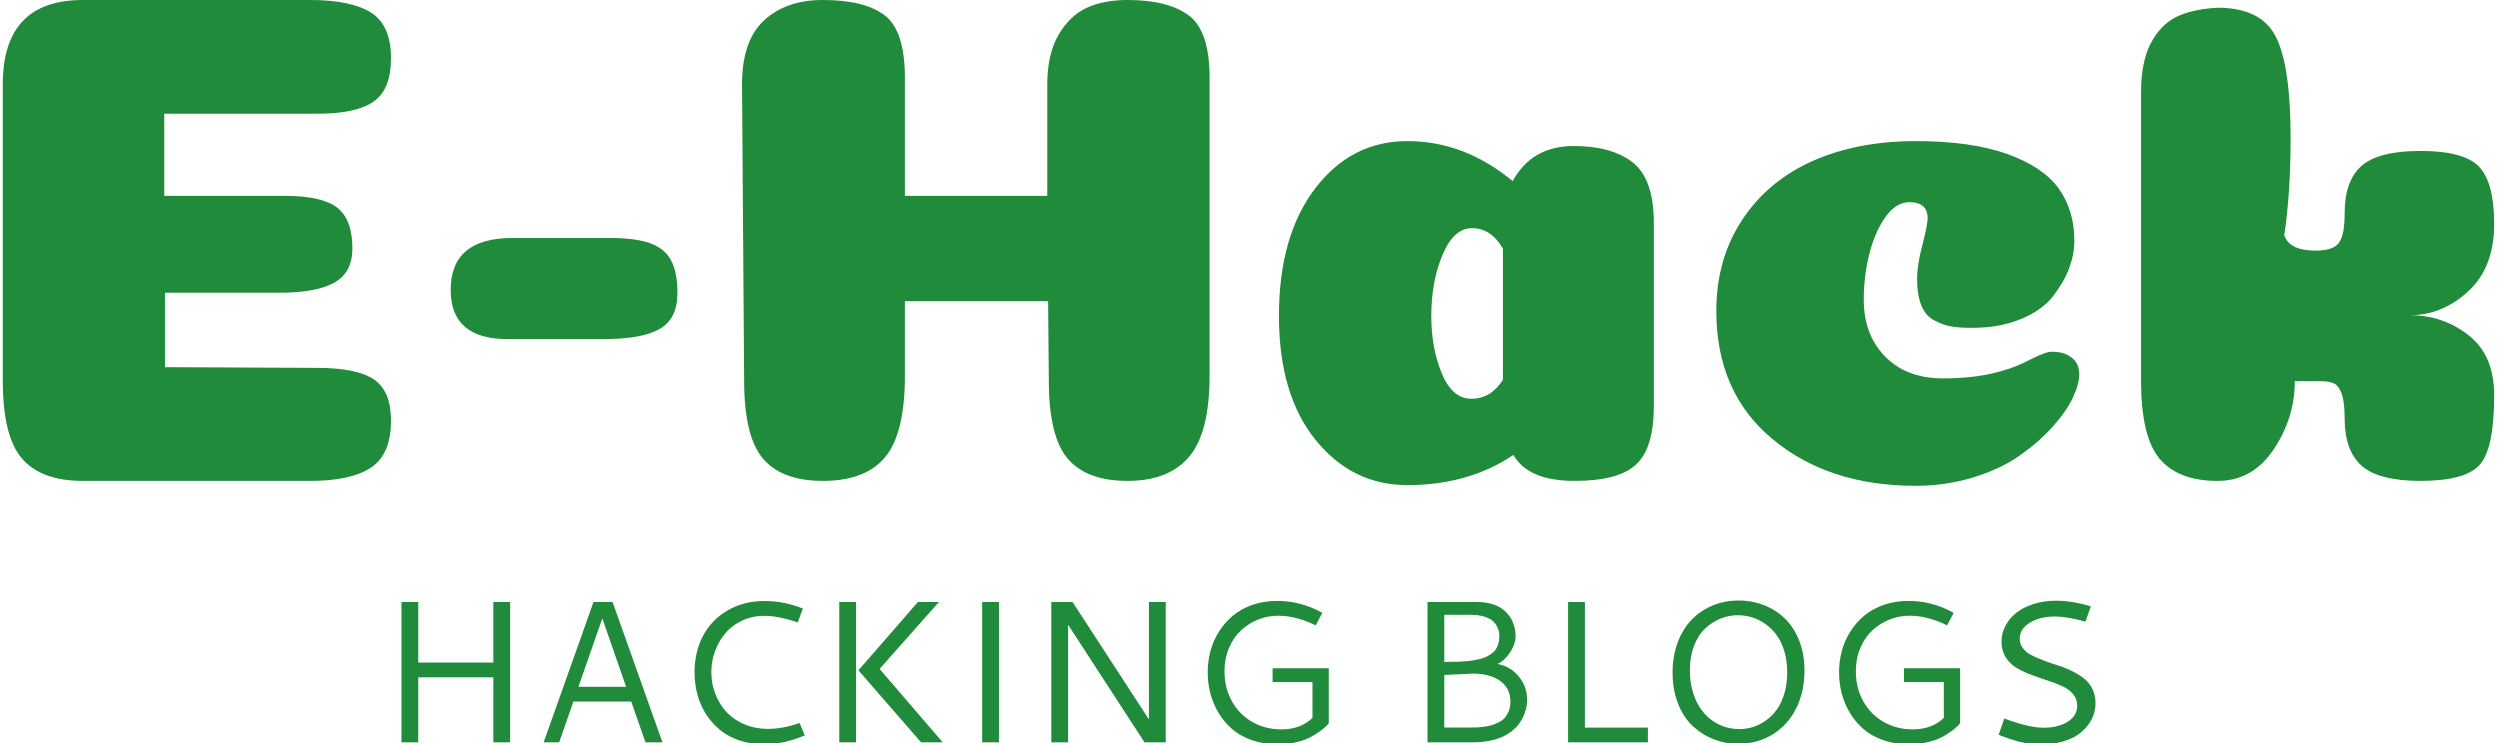 <svg xmlns="http://www.w3.org/2000/svg" version="1.1" xmlns:xlink="http://www.w3.org/1999/xlink" xmlns:svgjs="http://svgjs.dev/svgjs" width="1500" height="446" viewBox="0 0 1500 446"><g transform="matrix(1,0,0,1,-0.909,0.288)"><svg viewBox="0 0 396 118" data-background-color="#ffffff" preserveAspectRatio="xMidYMid meet" height="446" width="1500" xmlns="http://www.w3.org/2000/svg" xmlns:xlink="http://www.w3.org/1999/xlink"><g id="tight-bounds" transform="matrix(1,0,0,1,0.24,-0.076)"><svg viewBox="0 0 395.52 118.152" height="118.152" width="395.52"><g><svg viewBox="0 0 395.52 118.152" height="118.152" width="395.52"><g><svg viewBox="0 0 395.52 118.152" height="118.152" width="395.52"><g id="textblocktransform"><svg viewBox="0 0 395.52 118.152" height="118.152" width="395.52" id="textblock"><g><svg viewBox="0 0 395.52 77.12" height="77.12" width="395.52"><g transform="matrix(1,0,0,1,0,0)"><svg width="395.52" viewBox="3.45 -34.25 177.44 34.6" height="77.12" data-palette-color="#208b3a"><path d="M14.95-20.3L23.55-20.3Q26.2-20.3 27.28-19.45 28.35-18.6 28.35-16.55L28.35-16.55Q28.35-14.85 27.08-14.13 25.8-13.4 23.1-13.4L23.1-13.4 15-13.4 15-8.1 25.85-8.05Q28.65-8.05 29.88-7.23 31.1-6.4 31.1-4.3L31.1-4.3Q31.1-1.9 29.68-0.95 28.25 0 25.35 0L25.35 0 9.15 0Q6.2 0 4.83-1.58 3.45-3.15 3.45-7.15L3.45-7.15 3.45-28.25Q3.45-34.25 9.15-34.25L9.15-34.25 25.35-34.25Q28.25-34.25 29.68-33.35 31.1-32.45 31.1-30.1L31.1-30.1Q31.1-27.9 29.88-27.03 28.65-26.15 25.85-26.15L25.85-26.15 14.95-26.15 14.95-20.3ZM39.75-17.3L46.7-17.3Q48.5-17.3 49.55-16.93 50.6-16.55 51.05-15.7 51.5-14.85 51.5-13.4L51.5-13.4Q51.5-11.55 50.25-10.83 49-10.1 46.25-10.1L46.25-10.1 39.4-10.1Q35.35-10.1 35.35-13.6L35.35-13.6Q35.35-17.3 39.75-17.3L39.75-17.3ZM89.4-28.7L89.4-7.5Q89.4-3.45 87.95-1.73 86.5 0 83.55 0L83.55 0Q80.65 0 79.3-1.58 77.95-3.15 77.95-7.15L77.95-7.15 77.9-12.8 67.7-12.8 67.7-7.5Q67.7-3.4 66.3-1.7 64.9 0 61.85 0L61.85 0Q58.95 0 57.6-1.58 56.25-3.15 56.25-7.15L56.25-7.15 56.1-28.25Q56.1-31.35 57.67-32.8 59.25-34.25 61.85-34.25L61.85-34.25Q64.84-34.25 66.27-33.15 67.7-32.05 67.7-28.7L67.7-28.7 67.7-20.3 77.84-20.3 77.84-28.25Q77.84-30.35 78.62-31.73 79.4-33.1 80.62-33.68 81.84-34.25 83.55-34.25L83.55-34.25Q86.45-34.25 87.92-33.15 89.4-32.05 89.4-28.7L89.4-28.7ZM103.49 0.3L103.49 0.3Q99.54 0.3 96.94-2.93 94.34-6.15 94.34-11.75L94.34-11.75Q94.34-17.45 96.92-20.83 99.49-24.2 103.49-24.2L103.49-24.2Q107.54-24.2 110.99-21.35L110.99-21.35Q112.34-23.85 115.34-23.85L115.34-23.85Q118.04-23.85 119.54-22.68 121.04-21.5 121.04-18.35L121.04-18.35 121.04-5.35Q121.04-2.35 119.79-1.18 118.54 0 115.39 0L115.39 0Q112.09 0 111.04-1.85L111.04-1.85Q107.84 0.3 103.49 0.3ZM110.29-7.2L110.29-16.55Q109.44-18 108.09-18L108.09-18Q106.79-18 105.99-16.1 105.19-14.2 105.19-11.75L105.19-11.75Q105.19-9.45 105.94-7.65 106.69-5.85 108.04-5.85L108.04-5.85Q109.44-5.85 110.29-7.2L110.29-7.2ZM140.54-18.7L140.54-18.7Q140.54-19.85 139.24-19.85L139.24-19.85Q138.29-19.85 137.54-18.8 136.79-17.75 136.39-16.18 135.99-14.6 135.99-12.9L135.99-12.9Q135.99-10.4 137.52-8.85 139.04-7.3 141.64-7.3L141.64-7.3Q144.19-7.3 146.04-7.9L146.04-7.9Q146.79-8.1 147.87-8.65 148.94-9.2 149.39-9.2L149.39-9.2Q150.09-9.2 150.54-8.95 150.99-8.7 151.17-8.35 151.34-8 151.34-7.6L151.34-7.6Q151.34-6.9 150.87-5.9 150.39-4.9 149.39-3.8 148.39-2.7 147.06-1.78 145.74-0.85 143.79-0.25 141.84 0.35 139.69 0.35L139.69 0.35Q133.49 0.35 129.49-2.98 125.49-6.3 125.49-12.1L125.49-12.1Q125.49-15.8 127.32-18.57 129.14-21.35 132.34-22.78 135.54-24.2 139.69-24.2L139.69-24.2Q143.64-24.2 146.22-23.28 148.79-22.35 149.89-20.8 150.99-19.25 150.99-17.1L150.99-17.1Q150.99-16.15 150.62-15.15 150.24-14.15 149.47-13.15 148.69-12.15 147.19-11.53 145.69-10.9 143.69-10.9L143.69-10.9Q142.79-10.9 142.22-11 141.64-11.1 141.02-11.43 140.39-11.75 140.09-12.5 139.79-13.25 139.79-14.4L139.79-14.4Q139.79-15.4 140.17-16.82 140.54-18.25 140.54-18.7ZM168.49-7.1L168.49-7.1 166.69-7.1Q166.69-4.5 165.19-2.25 163.69 0 161.19 0L161.19 0Q158.39 0 157.06-1.58 155.74-3.15 155.74-7.15L155.74-7.15 155.74-27.7Q155.74-29.85 156.44-31.18 157.14-32.5 158.26-33.05 159.39-33.6 161.19-33.7L161.19-33.7Q164.29-33.7 165.34-31.63 166.39-29.55 166.39-24.45L166.39-24.45Q166.39-20.5 165.94-17.5L165.94-17.5Q166.29-16.4 168.19-16.4L168.19-16.4Q169.39-16.4 169.81-16.93 170.24-17.45 170.24-19.05L170.24-19.05Q170.24-21.4 171.46-22.45 172.69-23.5 175.64-23.5L175.64-23.5Q178.74-23.5 179.81-22.38 180.89-21.25 180.89-18.3L180.89-18.3Q180.89-15.2 179.04-13.5 177.19-11.8 174.89-11.8L174.89-11.8Q177.24-11.8 179.06-10.38 180.89-8.95 180.89-6.1L180.89-6.1Q180.89-2.3 179.86-1.15 178.84 0 175.64 0L175.64 0Q172.69 0 171.46-1.07 170.24-2.15 170.24-4.45L170.24-4.45Q170.24-5.6 170.04-6.18 169.84-6.75 169.51-6.93 169.19-7.1 168.49-7.1Z" opacity="1" transform="matrix(1,0,0,1,0,0)" fill="#208b3a" class="wordmark-text-0" data-fill-palette-color="primary" id="text-0"></path></svg></g></svg></g><g transform="matrix(1,0,0,1,63.283,95.327)"><svg viewBox="0 0 268.954 22.826" height="22.826" width="268.954"><g transform="matrix(1,0,0,1,0,0)"><svg width="268.954" viewBox="7.08 -35.06 418.82 35.55" height="22.826" data-palette-color="#208b3a"><path d="M29.79-19.73L29.79-34.69 33.94-34.69 33.94 0 29.79 0 29.79-16.06 11.23-16.06 11.23 0 7.08 0 7.08-34.69 11.23-34.69 11.23-19.73 29.79-19.73ZM42.23 0L54.56-34.69 59.27-34.69 71.6 0 67.4 0 63.89-10.08 49.58-10.08 46.07 0 42.23 0ZM62.62-13.72L56.74-30.64 50.83-13.72 62.62-13.72ZM96.89-34.94L96.89-34.94Q101.63-34.94 106.32-33.08L106.32-33.08 105.05-29.64Q100.31-31.27 96.77-31.27L96.77-31.27Q93.84-31.27 91.34-30.11 88.84-28.96 87.19-27.01 85.54-25.07 84.61-22.57 83.69-20.07 83.69-17.33L83.69-17.33Q83.69-14.5 84.68-11.95 85.66-9.4 87.45-7.48 89.23-5.57 91.88-4.44 94.53-3.32 97.68-3.32L97.68-3.32Q101.44-3.32 105.51-4.79L105.51-4.79 106.78-1.71Q101.68 0.49 96.63 0.49L96.63 0.49Q93.5 0.49 90.77-0.42 88.03-1.32 85.99-2.94 83.95-4.57 82.49-6.79 81.03-9.01 80.28-11.68 79.54-14.36 79.54-17.31L79.54-17.31Q79.54-22.31 81.62-26.29 83.71-30.27 87.69-32.6 91.67-34.94 96.89-34.94ZM115.32 0L115.32-34.69 119.47-34.69 119.47 0 115.32 0ZM120.06-17.8L134.76-34.69 139.96-34.69 125.29-18.14 140.89 0 135.54 0 120.06-17.8ZM150.65 0L150.65-34.69 154.8-34.69 154.8 0 150.65 0ZM167.74 0L167.74-34.69 172.99-34.69 191.88-5.66 191.88-34.69 196.03-34.69 196.03 0 190.78 0 171.89-29.08 171.89 0 167.74 0ZM223.59-34.96L223.59-34.96Q229.45-34.96 234.75-32.01L234.75-32.01 233.11-28.91Q231.26-29.88 228.79-30.59 226.33-31.3 223.81-31.3L223.81-31.3Q221.25-31.3 218.87-30.35 216.49-29.39 214.63-27.67 212.78-25.95 211.67-23.33 210.56-20.7 210.56-17.58L210.56-17.58Q210.56-13.45 212.39-10.16 214.22-6.86 217.44-5.03 220.66-3.2 224.64-3.2L224.64-3.2Q229.36-3.2 232.31-6.03L232.31-6.03 232.31-14.89 222.45-14.89 222.45-18.31 236.34-18.31 236.34-4.69Q235.68-3.93 234.81-3.22 233.94-2.51 232.39-1.59 230.84-0.66 228.57-0.09 226.3 0.49 223.67 0.49L223.67 0.49Q220.2 0.49 217.28-0.55 214.36-1.59 212.39-3.32 210.41-5.05 209.04-7.36 207.68-9.67 207.04-12.18 206.41-14.7 206.41-17.31L206.41-17.31Q206.41-20.04 207.1-22.62 207.8-25.2 209.24-27.44 210.68-29.69 212.69-31.36 214.71-33.03 217.51-34 220.32-34.96 223.59-34.96ZM271.59-31.52L264.9-31.52 264.9-19.87Q265.36-19.9 266.51-19.91 267.66-19.92 268.29-19.93 268.93-19.95 270.07-20.03 271.22-20.12 271.92-20.23 272.61-20.34 273.6-20.57 274.59-20.8 275.21-21.11 275.83-21.41 276.53-21.89 277.23-22.36 277.62-22.95 278.01-23.54 278.26-24.35 278.52-25.17 278.52-26.15L278.52-26.15Q278.52-26.88 278.37-27.54 278.23-28.2 277.76-28.96 277.3-29.71 276.57-30.25 275.83-30.79 274.55-31.15 273.27-31.52 271.59-31.52L271.59-31.52ZM264.9-16.65L264.9-16.65 264.9-3.66 271.37-3.66Q272.25-3.66 272.84-3.67 273.44-3.69 274.56-3.82 275.69-3.96 276.48-4.19 277.27-4.42 278.25-4.9 279.23-5.37 279.83-6.03 280.42-6.69 280.84-7.73 281.25-8.76 281.25-10.08L281.25-10.08Q281.25-13.33 278.74-15.16 276.23-16.99 271.98-16.99L271.98-16.99Q271.51-16.99 264.9-16.65ZM260.75 0L260.75-34.69 272.98-34.69Q274.76-34.69 276.24-34.31 277.71-33.94 278.68-33.35 279.64-32.76 280.39-31.96 281.13-31.15 281.52-30.4 281.91-29.64 282.16-28.78 282.4-27.93 282.46-27.38 282.52-26.83 282.52-26.34L282.52-26.34Q282.52-24.22 281.08-22.11 279.64-20 278.03-19.38L278.03-19.38Q281.25-18.8 283.32-16.27 285.38-13.75 285.38-10.52L285.38-10.52Q285.38-9.77 285.25-8.94 285.11-8.11 284.72-7.06 284.33-6.01 283.72-5.05 283.11-4.1 282.06-3.16 281.01-2.22 279.66-1.54 278.3-0.85 276.33-0.43 274.37 0 272.03 0L272.03 0 260.75 0ZM295.51 0L295.51-34.69 299.66-34.69 299.66-3.64 315.24-3.64 315.24 0 295.51 0ZM337.67-35.06L337.67-35.06Q341.11-35.06 344.1-33.85 347.09-32.64 349.28-30.44 351.46-28.25 352.71-24.96 353.95-21.68 353.95-17.75L353.95-17.75Q353.95-12.43 351.84-8.29 349.73-4.15 345.98-1.89 342.24 0.37 337.5 0.37L337.5 0.37Q334.37 0.37 331.52-0.74 328.66-1.86 326.37-3.98 324.07-6.1 322.7-9.53 321.34-12.96 321.34-17.26L321.34-17.26Q321.34-21.29 322.58-24.63 323.83-27.98 326-30.26 328.17-32.54 331.18-33.8 334.18-35.06 337.67-35.06ZM337.45-31.42L337.45-31.42Q335.23-31.42 333.18-30.59 331.13-29.76 329.41-28.16 327.68-26.56 326.65-23.86 325.61-21.17 325.61-17.77L325.61-17.77Q325.61-14.53 326.56-11.78 327.51-9.03 329.15-7.18 330.79-5.32 333.02-4.3 335.25-3.27 337.82-3.27L337.82-3.27Q339.55-3.27 341.22-3.78 342.89-4.3 344.43-5.41 345.97-6.52 347.13-8.13 348.29-9.74 348.99-12.11 349.68-14.48 349.68-17.31L349.68-17.31Q349.68-20.19 348.95-22.58 348.22-24.98 347.01-26.59 345.8-28.2 344.2-29.31 342.6-30.42 340.91-30.92 339.21-31.42 337.45-31.42ZM379.68-34.96L379.68-34.96Q385.54-34.96 390.84-32.01L390.84-32.01 389.21-28.91Q387.35-29.88 384.88-30.59 382.42-31.3 379.9-31.3L379.9-31.3Q377.34-31.3 374.96-30.35 372.58-29.39 370.72-27.67 368.87-25.95 367.76-23.33 366.65-20.7 366.65-17.58L366.65-17.58Q366.65-13.45 368.48-10.16 370.31-6.86 373.53-5.03 376.75-3.2 380.73-3.2L380.73-3.2Q385.45-3.2 388.4-6.03L388.4-6.03 388.4-14.89 378.54-14.89 378.54-18.31 392.43-18.31 392.43-4.69Q391.77-3.93 390.9-3.22 390.04-2.51 388.49-1.59 386.94-0.66 384.66-0.09 382.39 0.49 379.76 0.49L379.76 0.49Q376.29 0.49 373.37-0.55 370.46-1.59 368.48-3.32 366.5-5.05 365.13-7.36 363.77-9.67 363.13-12.18 362.5-14.7 362.5-17.31L362.5-17.31Q362.5-20.04 363.19-22.62 363.89-25.2 365.33-27.44 366.77-29.69 368.78-31.36 370.8-33.03 373.61-34 376.41-34.96 379.68-34.96ZM416.13-35.01L416.13-35.01Q420.14-35.01 424.75-33.62L424.75-33.62 423.41-29.83Q419.01-31.1 415.79-31.1L415.79-31.1Q412.18-31.1 409.67-29.58 407.17-28.05 407.17-25.63L407.17-25.63Q407.17-24.29 407.98-23.24 408.78-22.19 410.1-21.53 411.42-20.87 413.1-20.23 414.79-19.58 416.53-19.04 418.28-18.51 419.97-17.68 421.65-16.85 422.97-15.86 424.29-14.87 425.09-13.28 425.9-11.69 425.9-9.69L425.9-9.69Q425.9-8.3 425.46-6.92 425.02-5.54 423.99-4.19 422.97-2.83 421.45-1.81 419.94-0.78 417.63-0.15 415.33 0.49 412.49 0.49 409.66 0.49 407.28-0.1 404.9-0.68 401.95-1.86L401.95-1.86 403.36-5.88Q409.47-3.61 413.01-3.61L413.01-3.61Q416.72-3.61 419.05-5.1 421.38-6.59 421.38-9.08L421.38-9.08Q421.38-10.74 420.34-11.95 419.31-13.16 417.66-13.9 416.01-14.65 414.01-15.3 412.01-15.94 410.02-16.69 408.03-17.43 406.38-18.41 404.73-19.38 403.69-21.04 402.66-22.71 402.66-24.95L402.66-24.95Q402.66-26.95 403.62-28.78 404.58-30.62 406.29-31.99 408-33.37 410.57-34.19 413.13-35.01 416.13-35.01Z" opacity="1" transform="matrix(1,0,0,1,0,0)" fill="#208b3a" class="slogan-text-1" data-fill-palette-color="secondary" id="text-1"></path></svg></g></svg></g></svg></g></svg></g></svg></g><defs></defs></svg><rect width="395.52" height="118.152" fill="none" stroke="none" visibility="hidden"></rect></g></svg></g></svg>